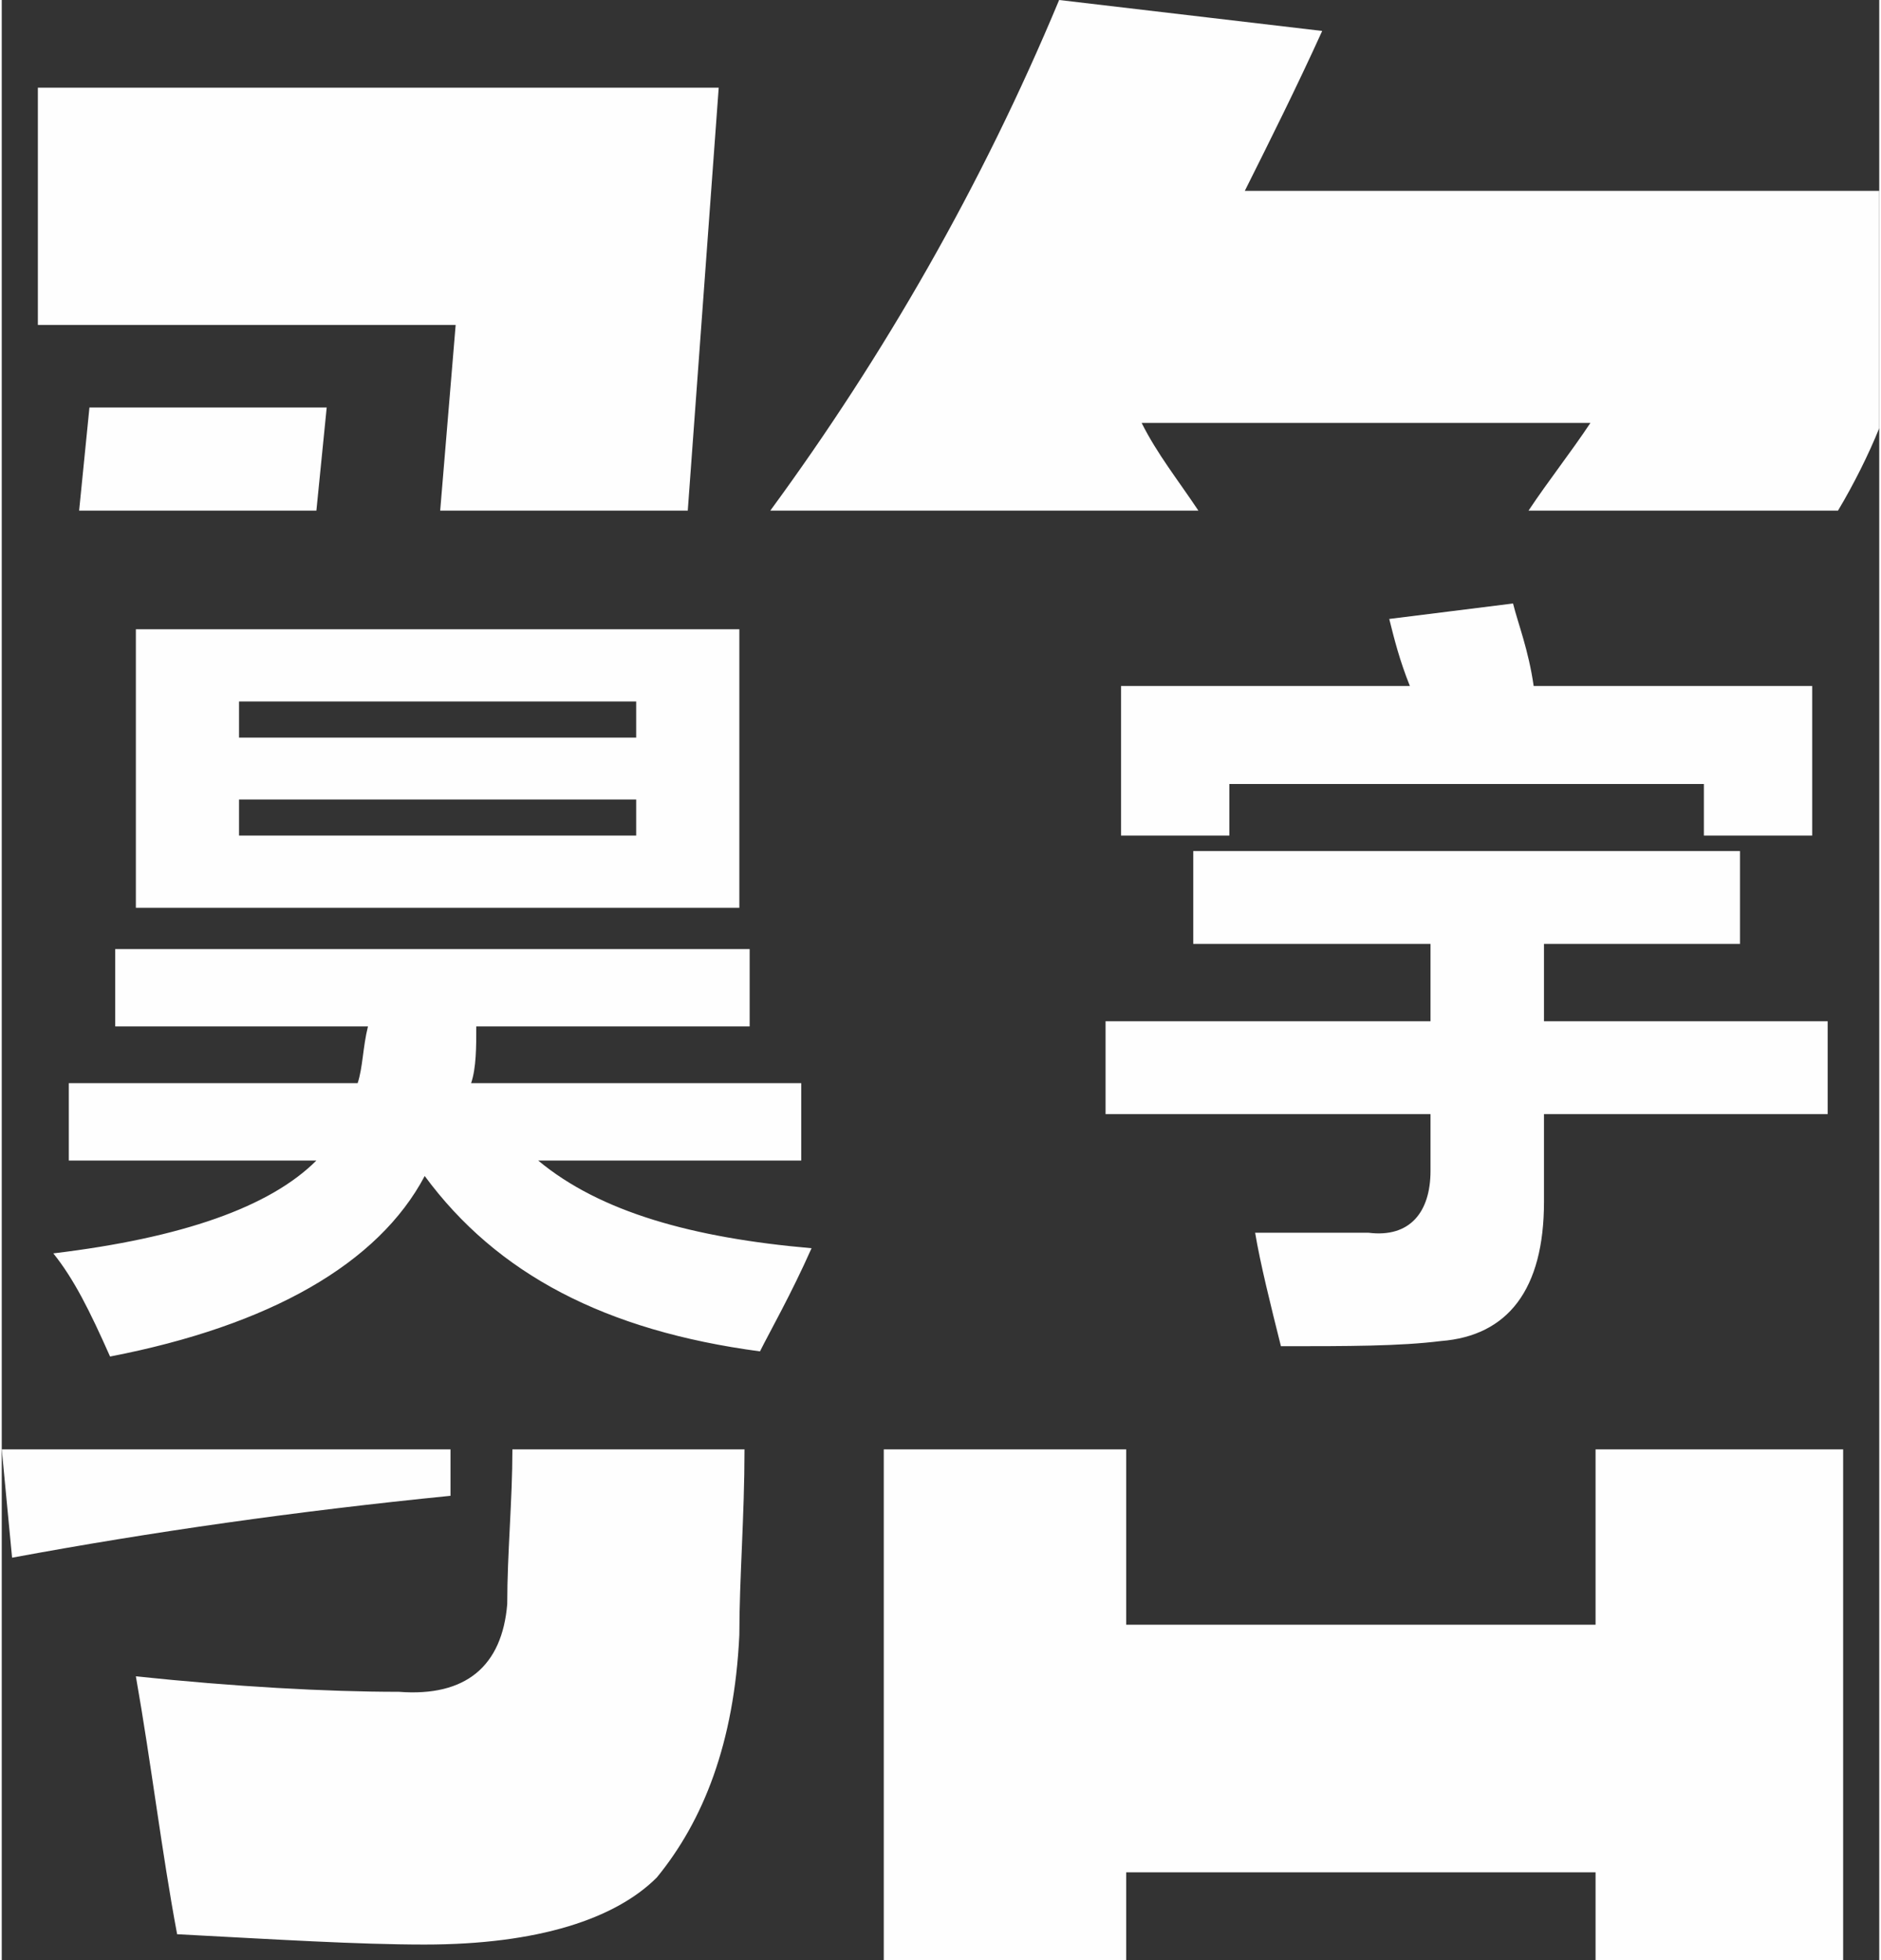 <?xml version="1.0" encoding="UTF-8"?>
<!DOCTYPE svg PUBLIC "-//W3C//DTD SVG 1.1//EN" "http://www.w3.org/Graphics/SVG/1.1/DTD/svg11.dtd">
<!-- Creator: CorelDRAW X8 -->
<svg xmlns="http://www.w3.org/2000/svg" xml:space="preserve" width="50.202mm" height="52.311mm" version="1.1" style="shape-rendering:geometricPrecision; text-rendering:geometricPrecision; image-rendering:optimizeQuality; fill-rule:evenodd; clip-rule:evenodd"
viewBox="0 0 364 380"
 xmlns:xlink="http://www.w3.org/1999/xlink">
 <rect x="0" y="0" width="364" height="380" fill="#333333" stroke="none"/>
 <defs>
  <style type="text/css">
   <![CDATA[
    .fil0 {fill:#FEFEFE;fill-rule:nonzero}
   ]]>
  </style>
 </defs>
 <g id="图层_x0020_1">
  <path class="fil0" d="M364 37l0 46c-2,5 -5,11 -8,16l-60 0c4,-6 8,-11 12,-17l-87 0c3,6 7,11 11,17l-83 0c22,-30 41,-63 56,-99l51 6c-5,11 -10,21 -15,31l123 0zm-220 244c0,13 -1,25 -1,36 -1,21 -7,36 -16,47 -8,8 -23,13 -45,13 -13,0 -29,-1 -48,-2 -3,-16 -5,-33 -8,-50 19,2 37,3 51,3 13,1 20,-5 21,-17 0,-10 1,-20 1,-30l45 0zm-129 -182l2 -20 46 0 -2 20 -46 0zm70 0l3 -36 -81 0 0 -46 132 0 -6 82 -48 0zm86 281l0 -99 47 0 0 34 91 0 0 -34 48 0 0 99 -48 0 0 -17 -91 0 0 17 -47 0zm-84 -99c0,3 0,6 0,9 -30,3 -58,7 -85,12l-2 -21 87 0z"/>
  <path class="fil0" d="M13 210l56 0c1,-3 1,-7 2,-11l-49 0 0 -15 123 0 0 15 -53 0c0,4 0,8 -1,11l64 0 0 15 -51 0c12,10 30,15 53,17 -4,9 -8,16 -10,20 -30,-4 -51,-15 -65,-34 -9,17 -30,29 -61,35 -4,-9 -7,-15 -11,-20 25,-3 42,-9 51,-18l-48 0 0 -15zm13 -88l117 0 0 54 -117 0 0 -54zm97 14l-77 0 0 7 77 0 0 -7zm0 26l0 -7 -77 0 0 7 77 0zm146 -42l24 -3c1,4 3,9 4,16l54 0 0 29 -21 0 0 -10 -92 0 0 10 -21 0 0 -29 56 0c-2,-5 -3,-9 -4,-13zm68 45l0 18 -38 0 0 15 55 0 0 18 -55 0 0 17c0,17 -7,26 -20,27 -8,1 -18,1 -31,1 -2,-8 -4,-16 -5,-22 7,0 14,0 22,0 8,1 12,-4 12,-12l0 -11 -63 0 0 -18 63 0 0 -15 -46 0 0 -18 106 0z"/>
 </g>
</svg>
